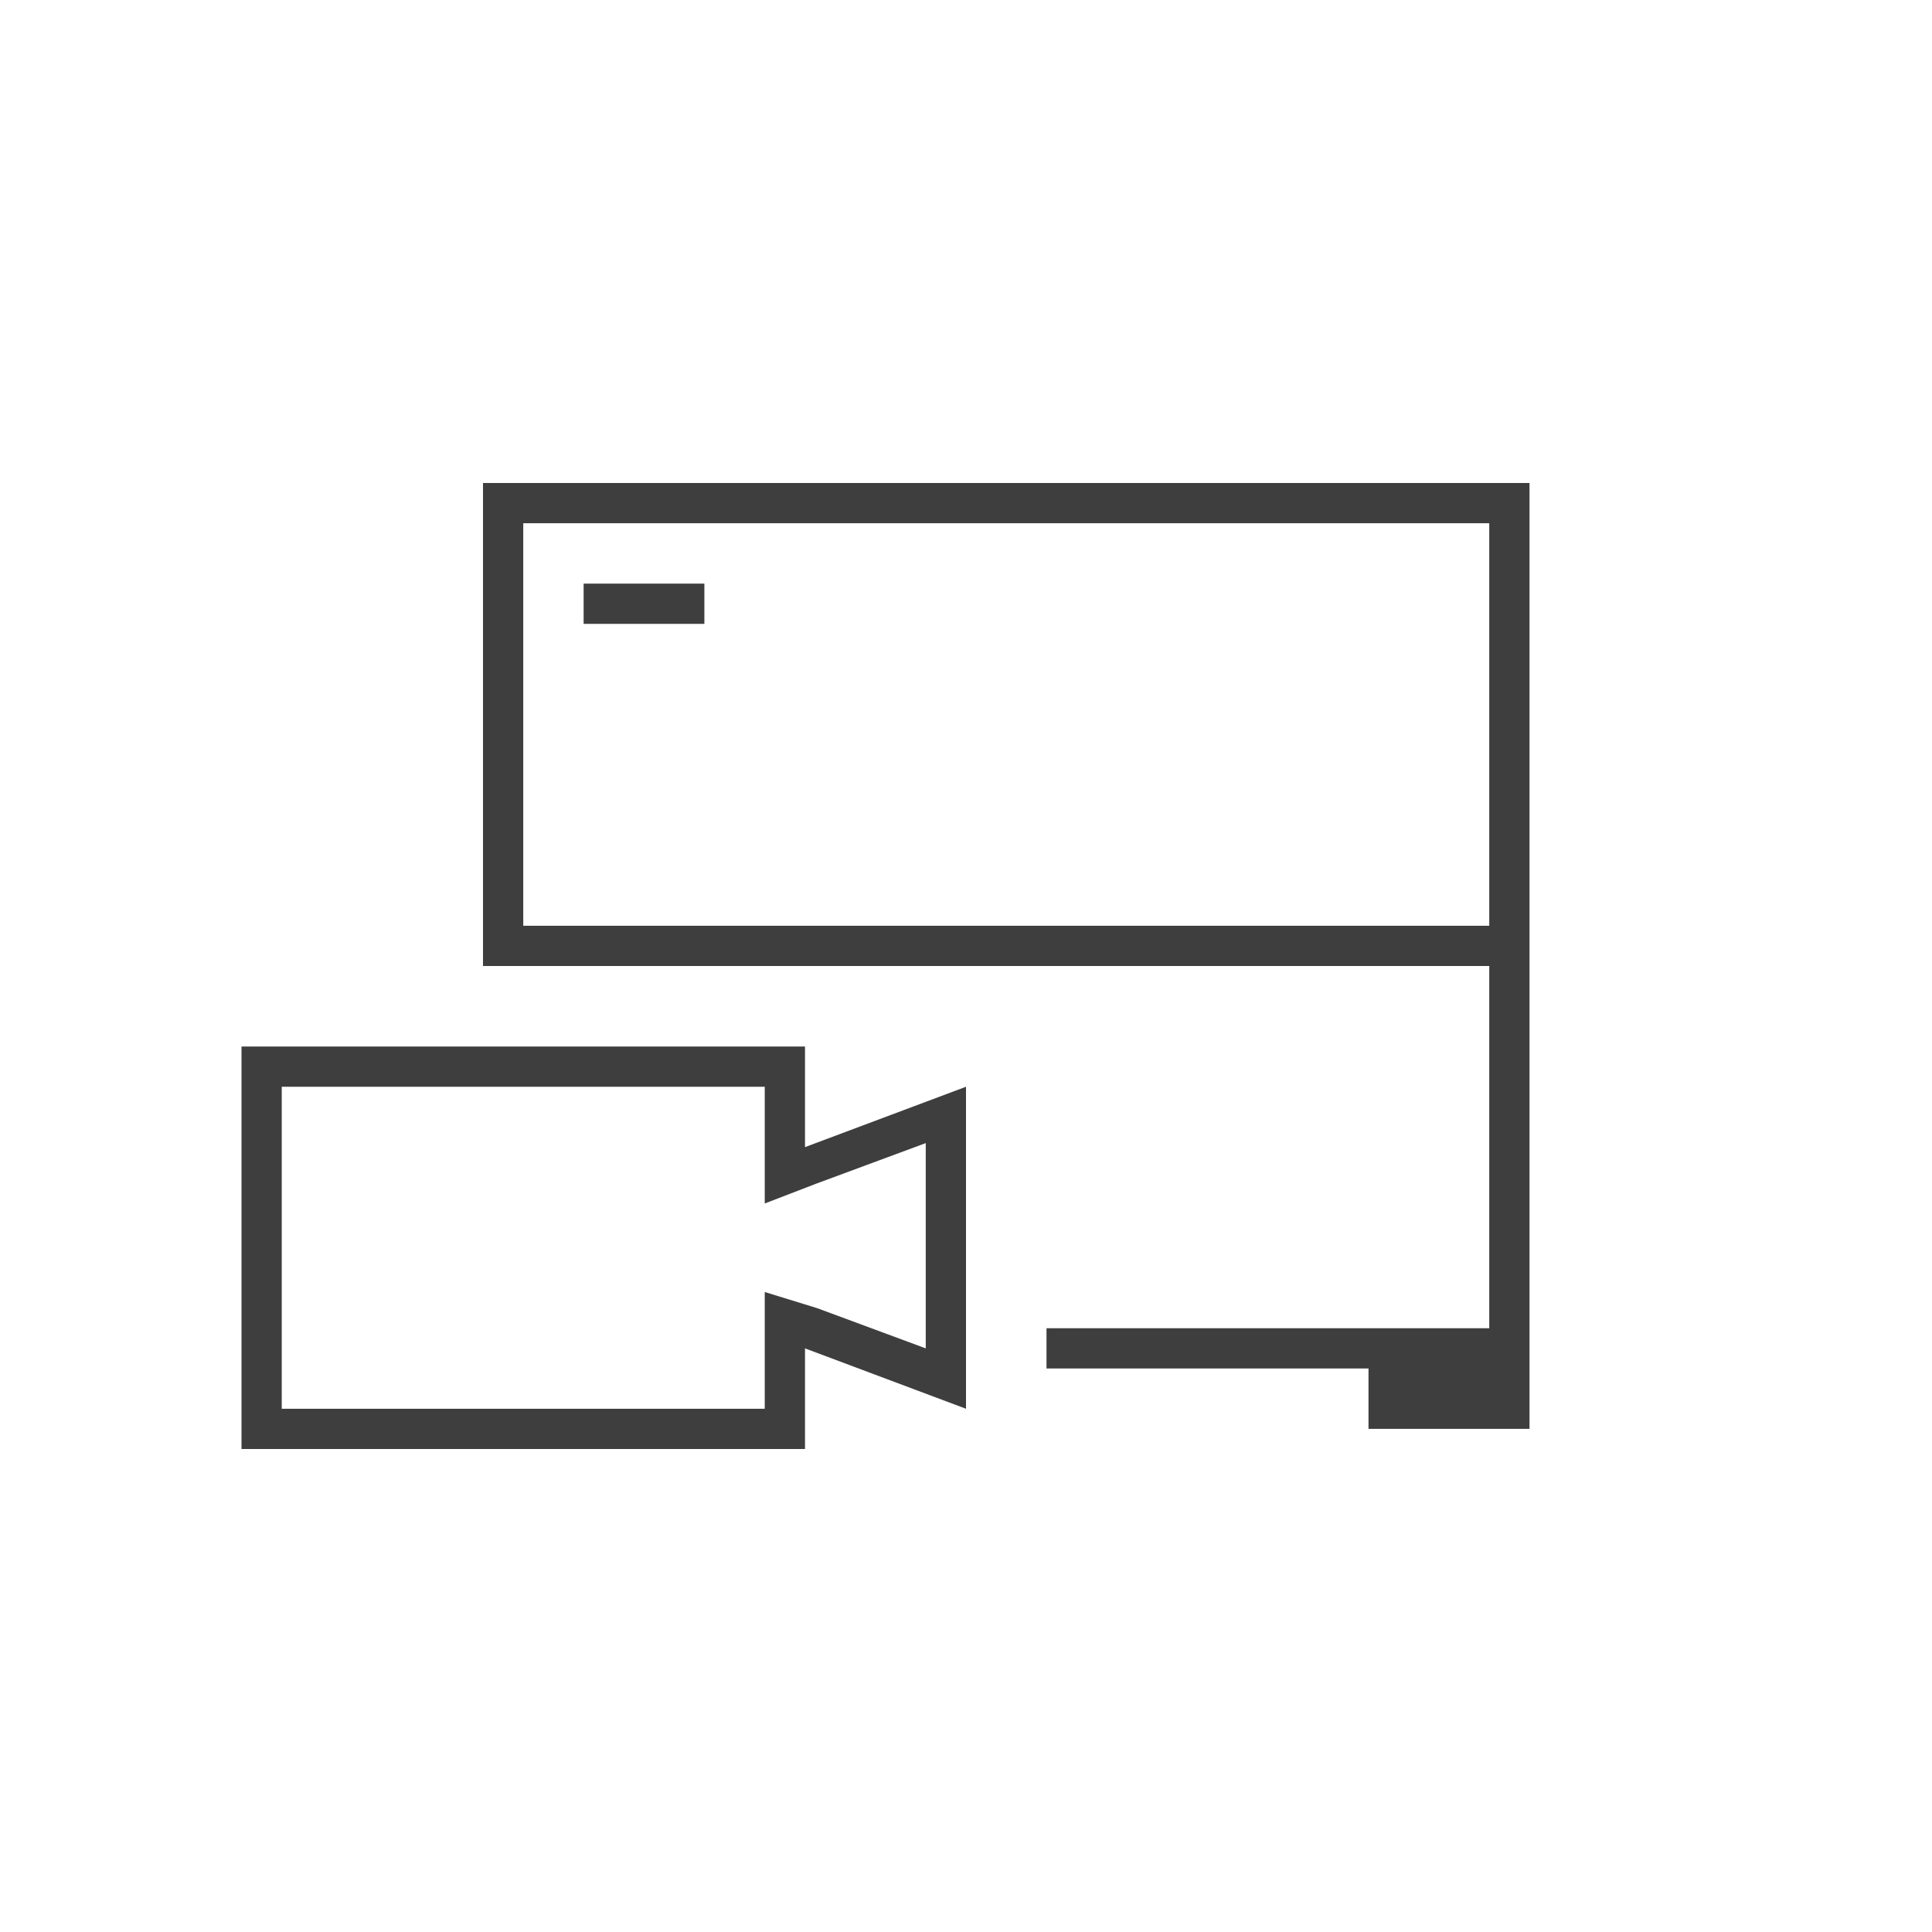 <?xml version="1.0" encoding="utf-8"?>
<!-- Generator: Adobe Illustrator 26.2.1, SVG Export Plug-In . SVG Version: 6.00 Build 0)  -->
<svg version="1.1" id="圖層_1" xmlns="http://www.w3.org/2000/svg" xmlns:xlink="http://www.w3.org/1999/xlink" x="0px" y="0px"
	 viewBox="0 0 48 48" style="enable-background:new 0 0 48 48;" xml:space="preserve">
<style type="text/css">
	.st0{fill:#3E3E3E;}
</style>
<g>
	<rect x="14.5" y="14.5" class="st0" width="3" height="1"/>
	<path class="st0" d="M20,26h-2.4l0,0h-3l0,0H6v10h14v-2.5l4,1.5v-8l-4,1.5V26z M20.3,29.4l2.7-1v5.1l-2.7-1L19,32.1v1.4V35H7v-8h12
		v1.5v1.4L20.3,29.4z"/>
	<path class="st0" d="M12,12v11v1h1h24v9H26v1h8v1.5h4V34V24v-1V12H12z M13,23V13h24v10H13z"/>
</g>
</svg>
